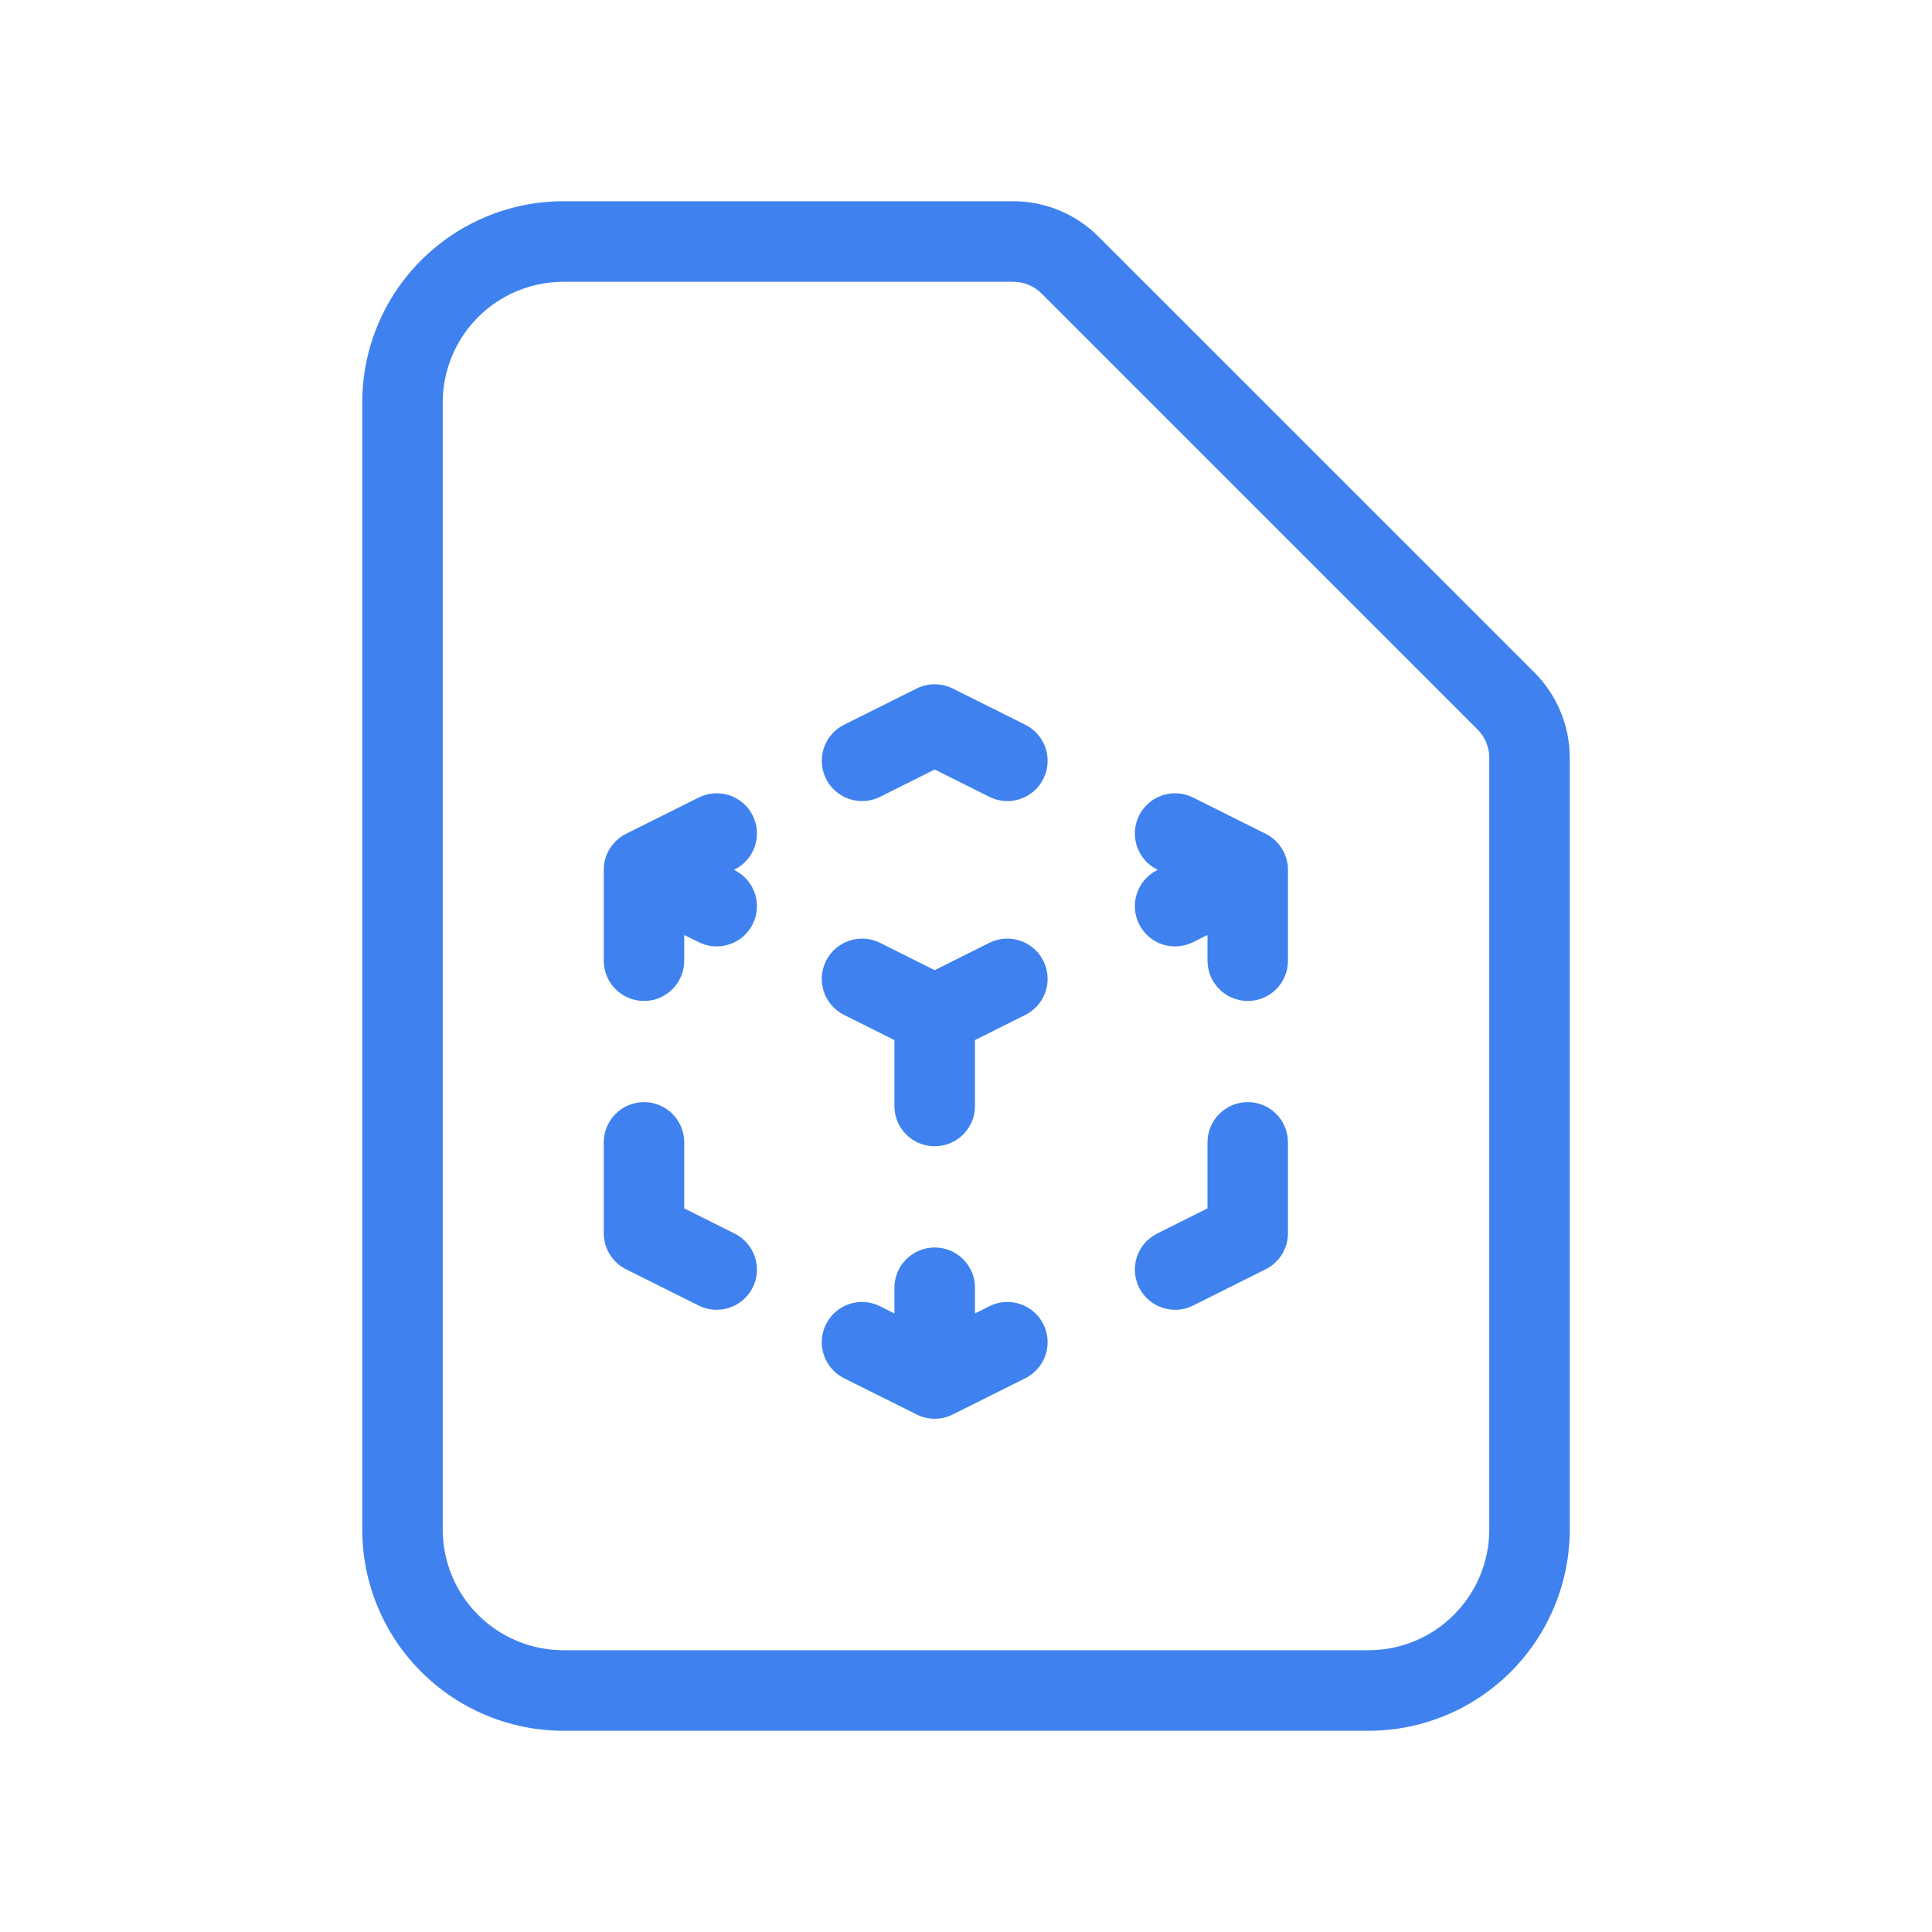 <svg width="20" height="20" viewBox="0 0 20 20" fill="none" xmlns="http://www.w3.org/2000/svg">
<path fill-rule="evenodd" clip-rule="evenodd" d="M5.833 2.917C5.502 2.917 5.184 3.048 4.949 3.283C4.715 3.517 4.583 3.835 4.583 4.167V15.833C4.583 16.165 4.715 16.483 4.949 16.717C5.184 16.952 5.502 17.083 5.833 17.083H14.167C14.498 17.083 14.816 16.952 15.05 16.717C15.285 16.483 15.417 16.165 15.417 15.833V7.845C15.417 7.735 15.373 7.629 15.295 7.551L10.783 3.039C10.705 2.961 10.599 2.917 10.488 2.917H5.833ZM4.36 2.694C4.751 2.303 5.281 2.083 5.833 2.083H10.488C10.82 2.083 11.138 2.215 11.372 2.45M11.372 2.45L15.884 6.961C16.118 7.196 16.25 7.513 16.25 7.845V15.833C16.25 16.386 16.03 16.916 15.64 17.306C15.249 17.697 14.719 17.917 14.167 17.917H5.833C5.281 17.917 4.751 17.697 4.36 17.306C3.969 16.916 3.75 16.386 3.75 15.833V4.167C3.75 3.614 3.969 3.084 4.36 2.694" fill="#3F82EF"/>
<path fill-rule="evenodd" clip-rule="evenodd" d="M9.49 7.127C9.607 7.069 9.745 7.069 9.862 7.127L10.615 7.503C10.82 7.606 10.904 7.857 10.801 8.062C10.698 8.268 10.448 8.352 10.242 8.249L9.676 7.966L9.11 8.249C8.904 8.352 8.654 8.268 8.551 8.062C8.448 7.857 8.531 7.606 8.737 7.503L9.49 7.127ZM11.792 8.442C11.895 8.236 12.145 8.153 12.351 8.256L13.103 8.632C13.244 8.703 13.333 8.847 13.333 9.005V9.945C13.333 10.175 13.147 10.362 12.917 10.362C12.687 10.362 12.5 10.175 12.5 9.945V9.679L12.351 9.753C12.145 9.856 11.895 9.773 11.792 9.567C11.689 9.361 11.772 9.111 11.978 9.008L11.985 9.005L11.978 9.001C11.772 8.898 11.689 8.648 11.792 8.442ZM7.792 8.442C7.895 8.648 7.811 8.898 7.605 9.001L7.598 9.005L7.605 9.008C7.811 9.111 7.895 9.361 7.792 9.567C7.689 9.773 7.438 9.856 7.233 9.753L7.083 9.679V9.945C7.083 10.175 6.897 10.362 6.667 10.362C6.437 10.362 6.25 10.175 6.25 9.945V9.005C6.25 8.847 6.339 8.703 6.48 8.632L7.233 8.256C7.438 8.153 7.689 8.236 7.792 8.442ZM8.551 9.947C8.654 9.741 8.904 9.658 9.11 9.76L9.676 10.043L10.242 9.76C10.448 9.658 10.698 9.741 10.801 9.947C10.904 10.153 10.82 10.403 10.615 10.506L10.093 10.767V11.45C10.093 11.68 9.906 11.866 9.676 11.866C9.446 11.866 9.259 11.68 9.259 11.45V10.767L8.737 10.506C8.531 10.403 8.448 10.153 8.551 9.947ZM6.667 11.409C6.897 11.409 7.083 11.596 7.083 11.826V12.509L7.605 12.77C7.811 12.873 7.895 13.123 7.792 13.329C7.689 13.534 7.438 13.618 7.233 13.515L6.48 13.139C6.339 13.068 6.25 12.924 6.25 12.766V11.826C6.25 11.596 6.437 11.409 6.667 11.409ZM12.917 11.409C13.147 11.409 13.333 11.596 13.333 11.826V12.766C13.333 12.924 13.244 13.068 13.103 13.139L12.351 13.515C12.145 13.618 11.895 13.534 11.792 13.329C11.689 13.123 11.772 12.873 11.978 12.77L12.5 12.509V11.826C12.5 11.596 12.687 11.409 12.917 11.409ZM9.676 12.914C9.906 12.914 10.093 13.1 10.093 13.33V13.597L10.242 13.522C10.448 13.419 10.698 13.502 10.801 13.708C10.904 13.914 10.82 14.164 10.615 14.267L9.862 14.643C9.745 14.702 9.607 14.702 9.49 14.643L8.737 14.267C8.531 14.164 8.448 13.914 8.551 13.708C8.654 13.502 8.904 13.419 9.11 13.522L9.259 13.597V13.33C9.259 13.1 9.446 12.914 9.676 12.914Z" fill="#3F82EF"/>
</svg>
